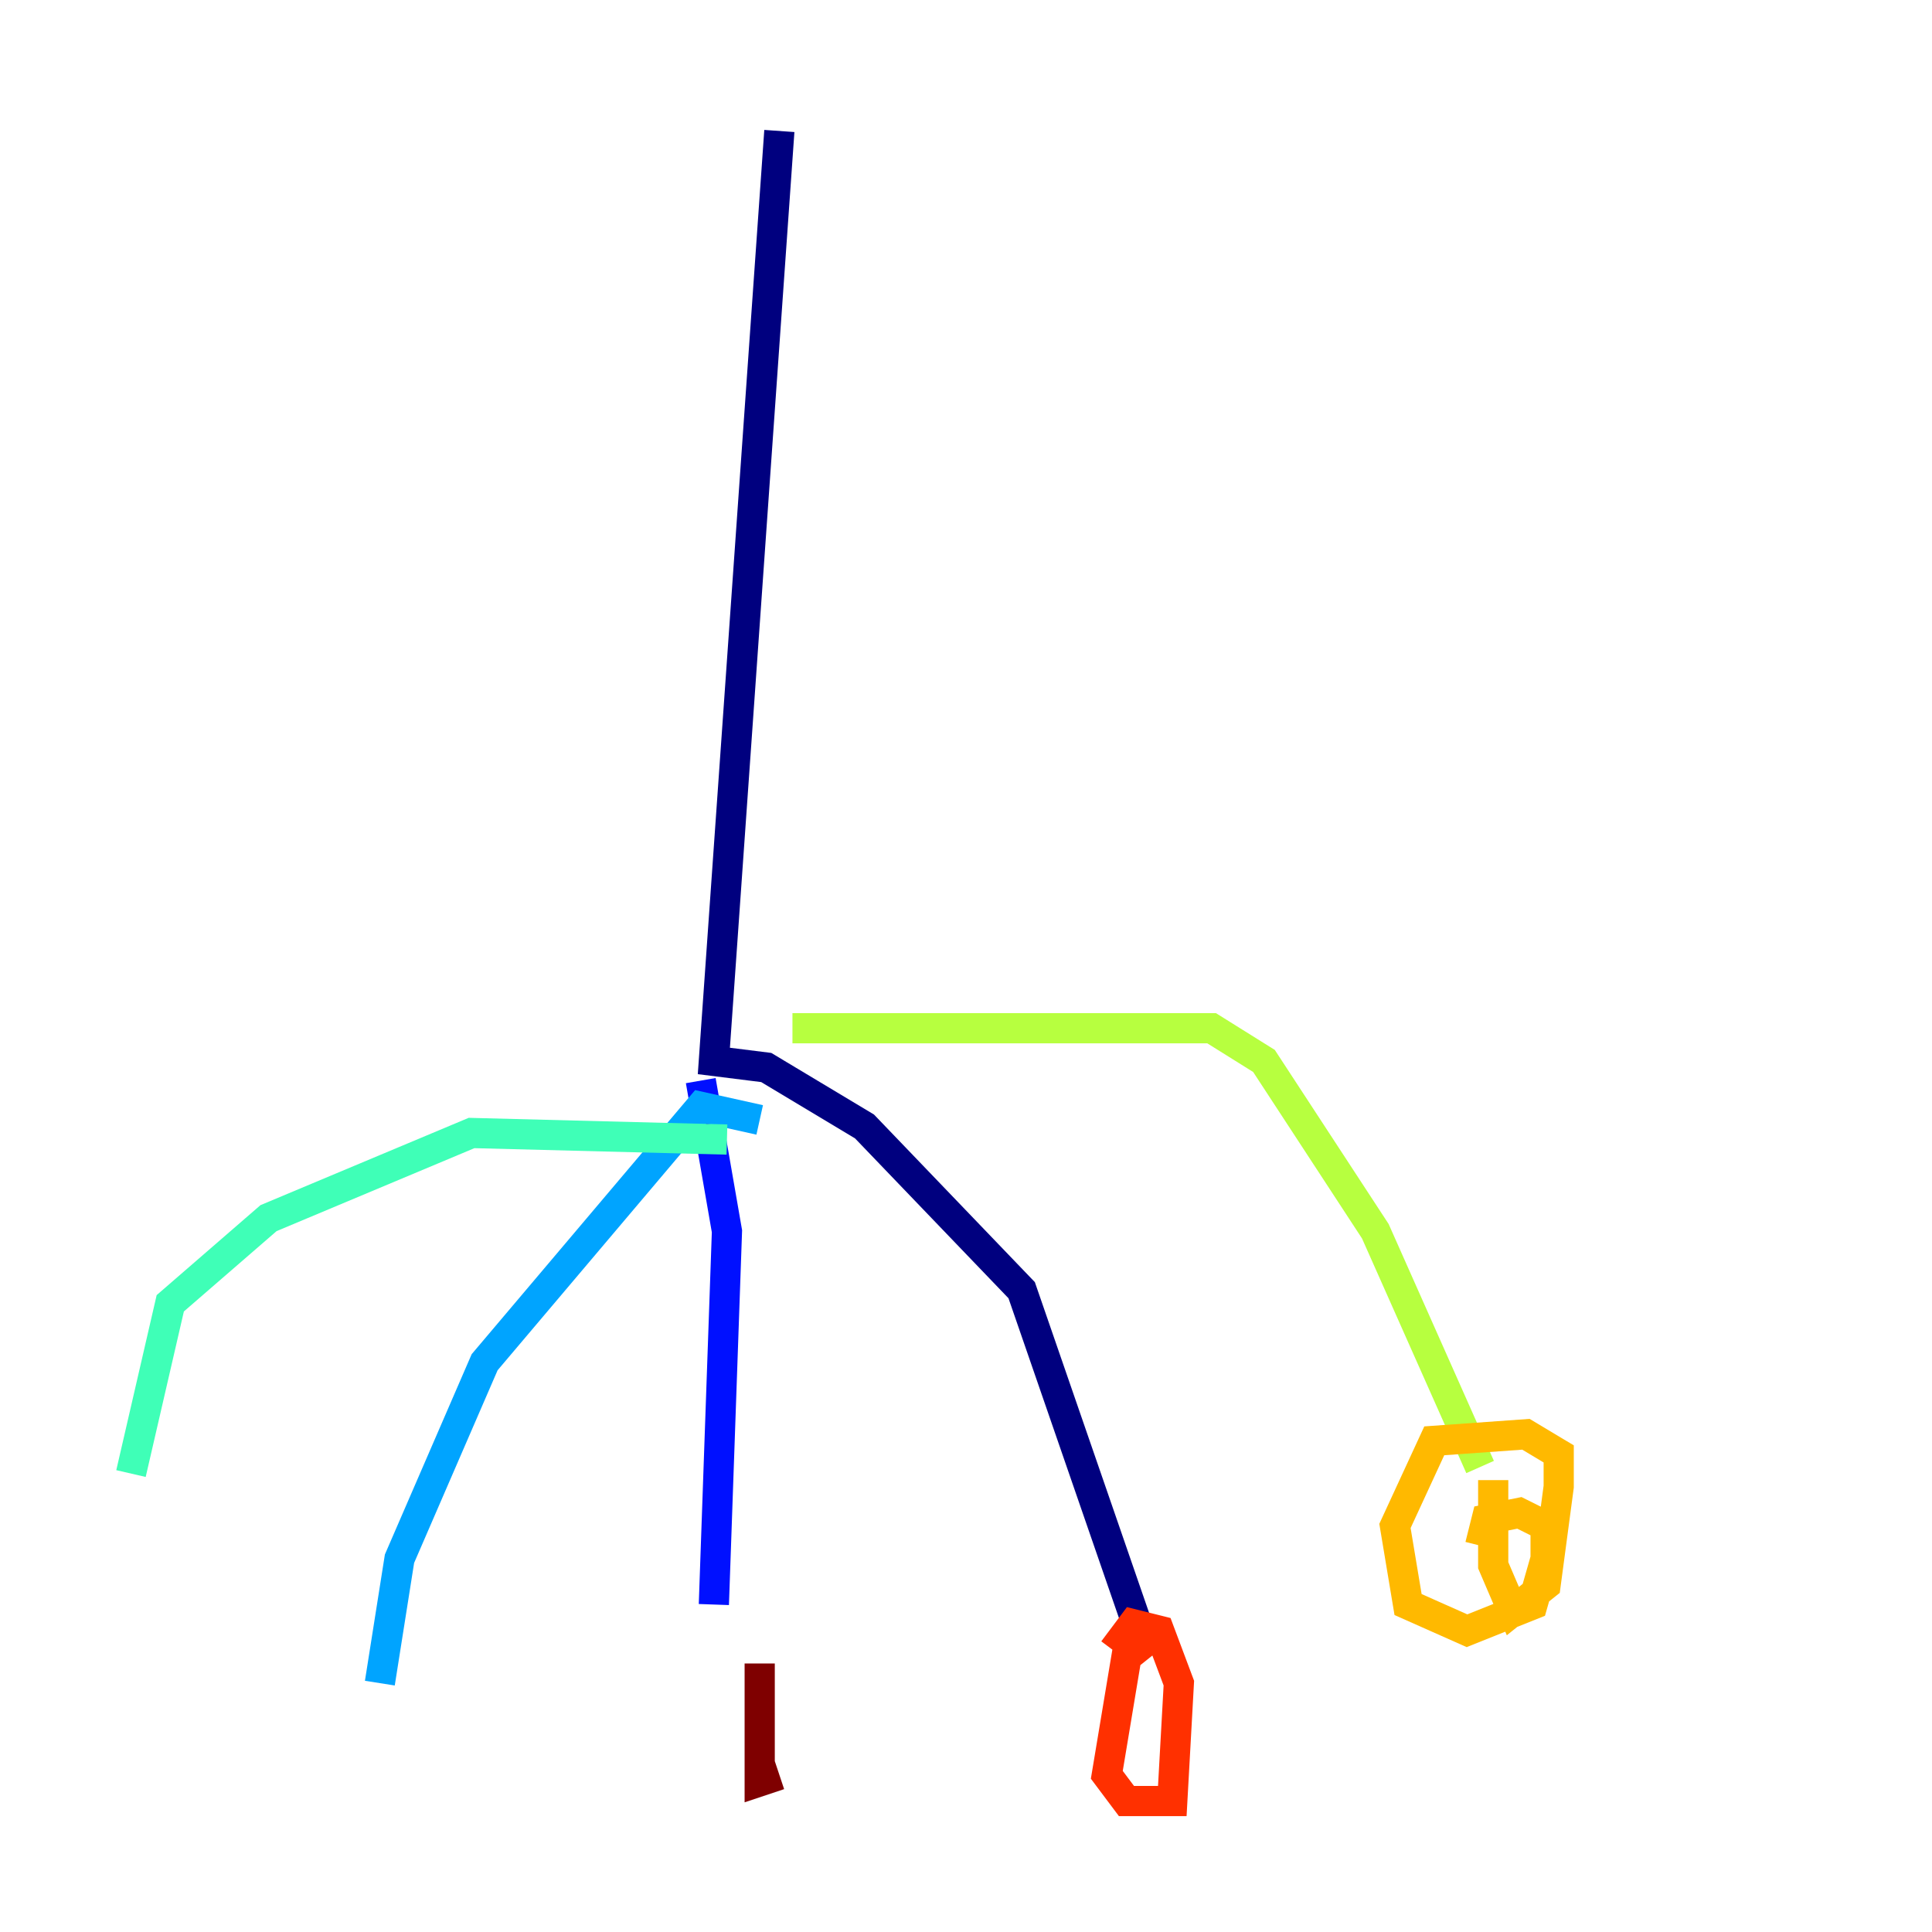 <?xml version="1.0" encoding="utf-8" ?>
<svg baseProfile="tiny" height="128" version="1.2" viewBox="0,0,128,128" width="128" xmlns="http://www.w3.org/2000/svg" xmlns:ev="http://www.w3.org/2001/xml-events" xmlns:xlink="http://www.w3.org/1999/xlink"><defs /><polyline fill="none" points="51.634,8.678 47.295,70.291 50.766,70.725 57.275,74.63 67.688,85.478 75.932,109.342" stroke="#00007f" stroke-width="2" /><polyline fill="none" points="46.427,71.593 48.163,81.573 47.295,106.305" stroke="#0010ff" stroke-width="2" /><polyline fill="none" points="50.332,74.197 46.427,73.329 32.108,90.251 26.468,103.268 25.166,111.512" stroke="#00a4ff" stroke-width="2" /><polyline fill="none" points="48.163,75.498 31.241,75.064 17.79,80.705 11.281,86.346 8.678,97.627" stroke="#3fffb7" stroke-width="2" /><polyline fill="none" points="52.502,68.122 80.271,68.122 83.742,70.291 91.119,81.573 98.061,97.193" stroke="#b7ff3f" stroke-width="2" /><polyline fill="none" points="98.929,98.061 98.929,103.702 100.231,106.739 102.4,105.003 103.268,98.495 103.268,96.325 101.098,95.024 95.024,95.458 92.42,101.098 93.288,106.305 97.193,108.041 101.532,106.305 102.4,103.268 102.4,101.098 100.664,100.231 98.495,100.664 98.061,102.4" stroke="#ffb900" stroke-width="2" /><polyline fill="none" points="76.8,108.041 74.63,109.776 73.329,117.586 74.63,119.322 77.668,119.322 78.102,111.512 76.8,108.041 75.064,107.607 73.763,109.342" stroke="#ff3000" stroke-width="2" /><polyline fill="none" points="50.332,110.21 50.332,118.02 51.634,117.586" stroke="#7f0000" stroke-width="2" /></svg>